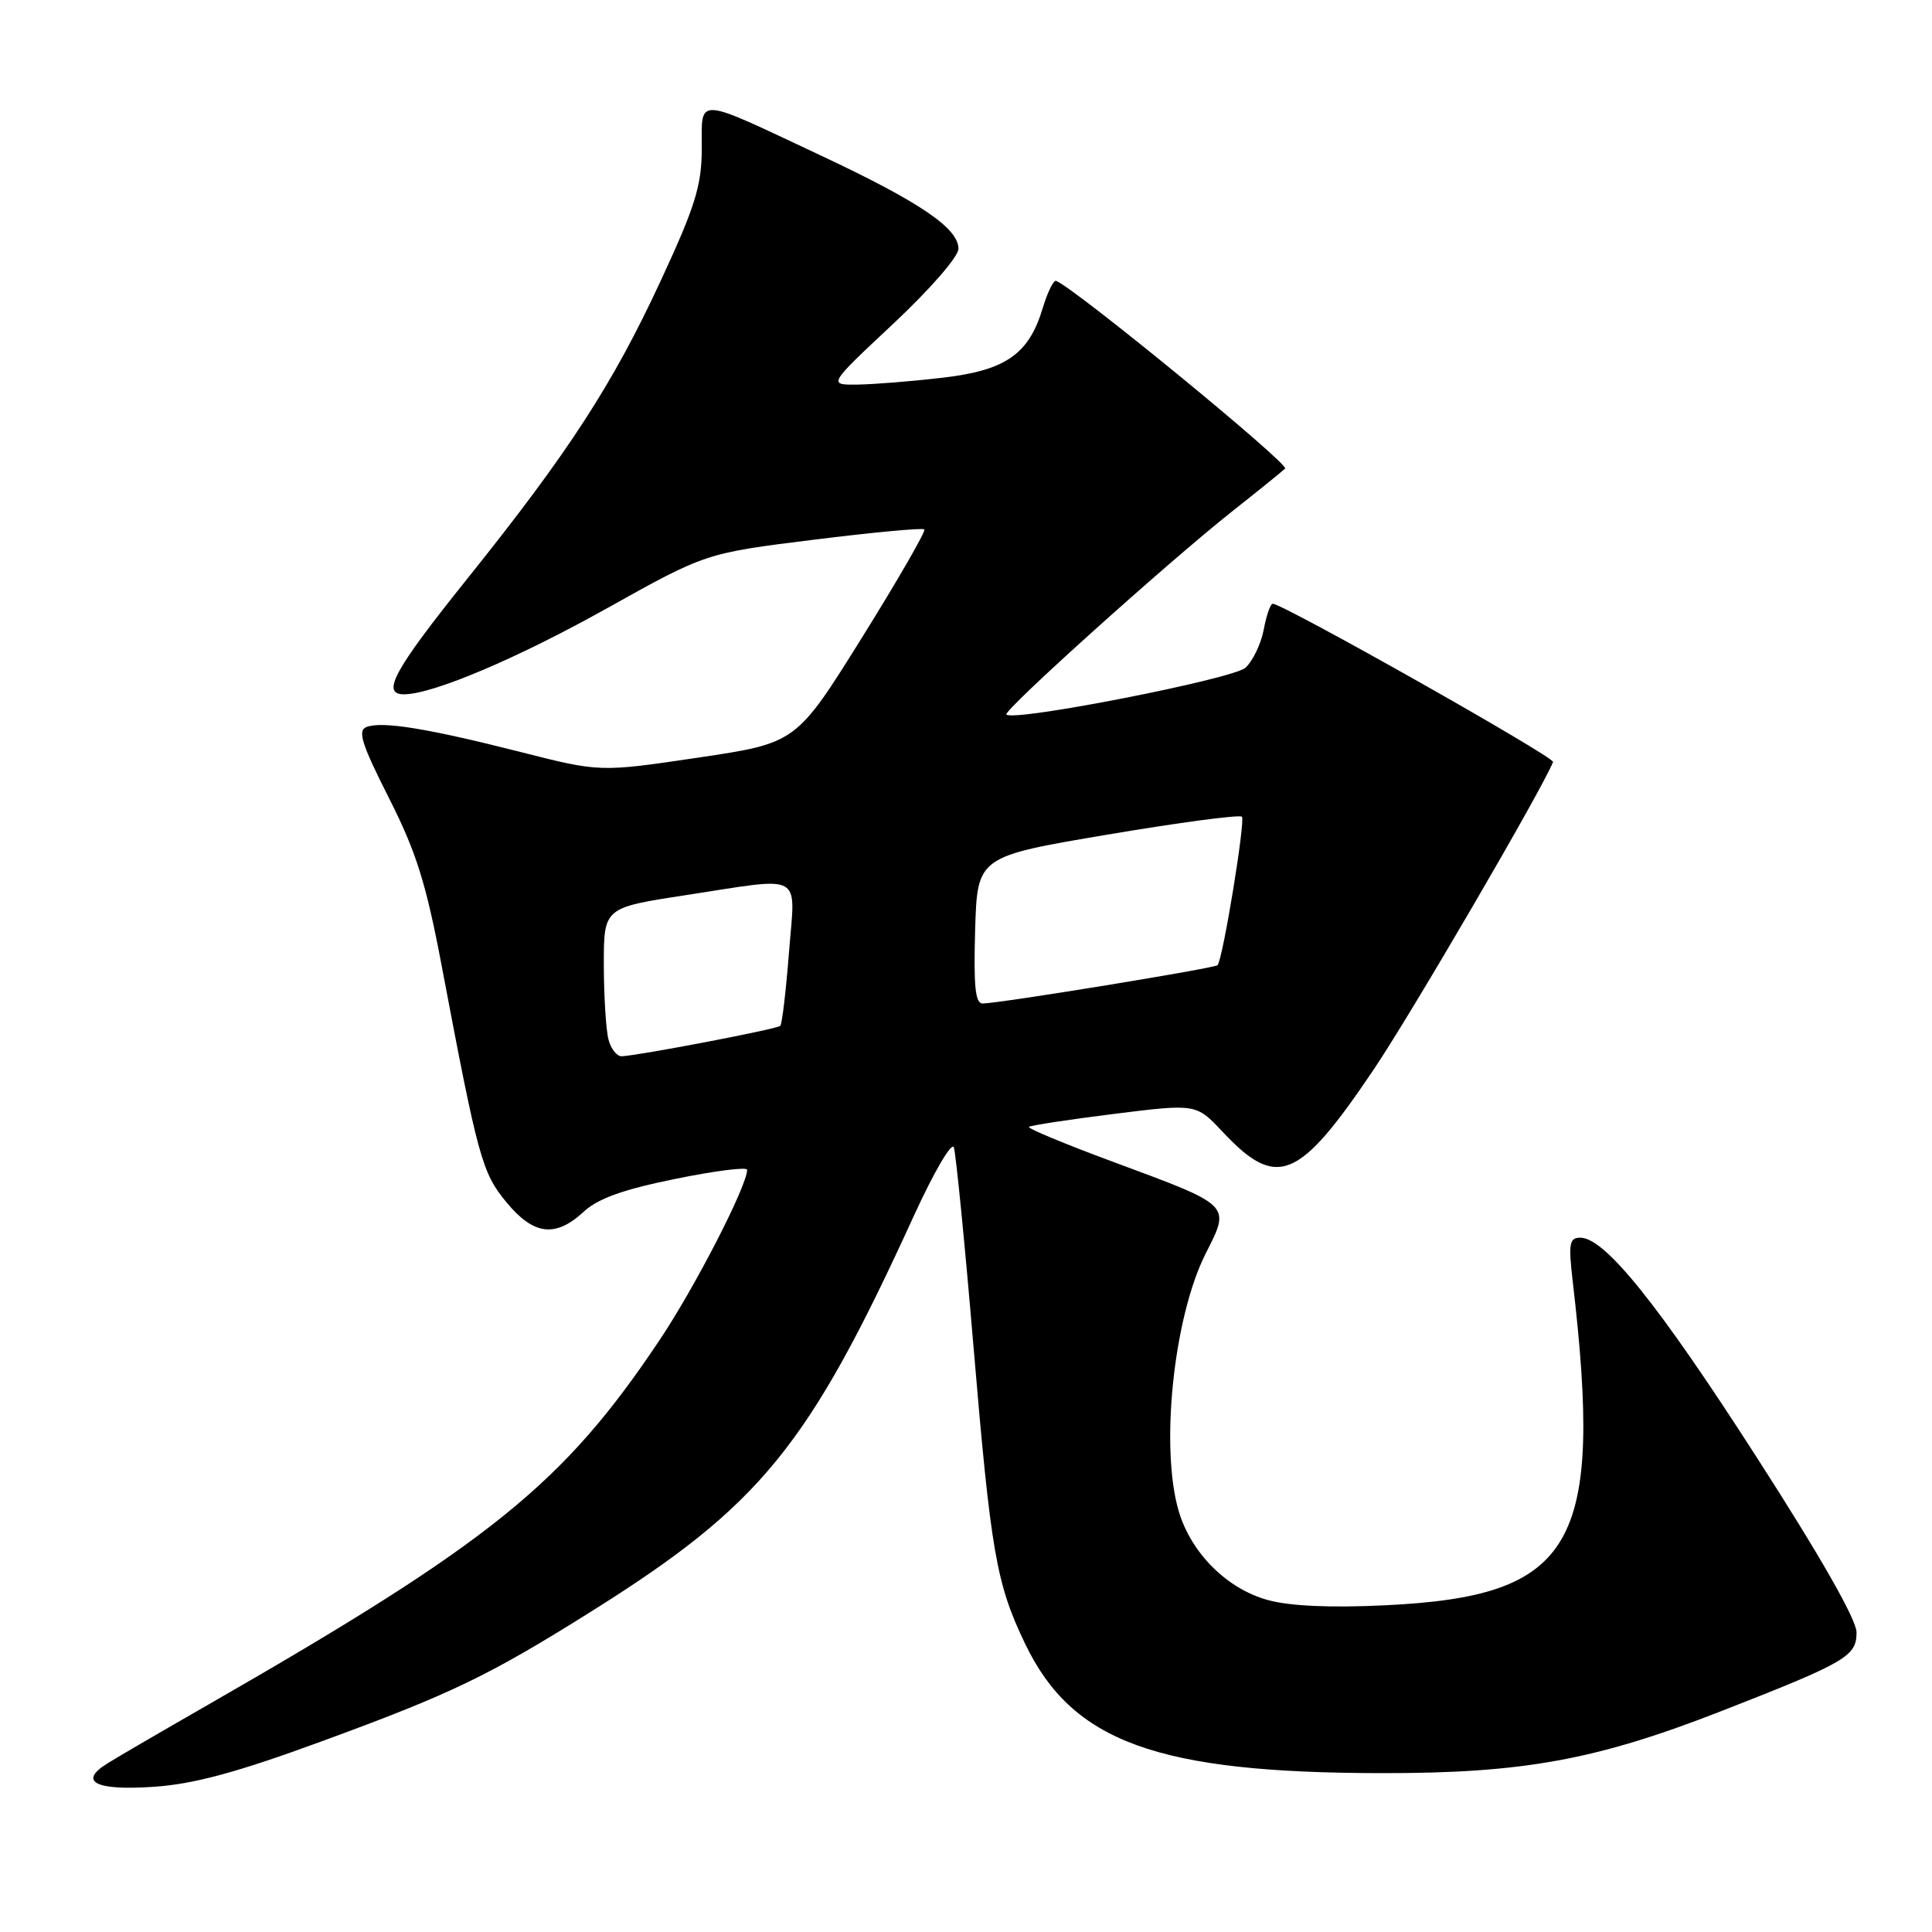 <?xml version="1.0" encoding="UTF-8" standalone="no"?>
<!DOCTYPE svg PUBLIC "-//W3C//DTD SVG 1.1//EN" "http://www.w3.org/Graphics/SVG/1.1/DTD/svg11.dtd" >
<svg xmlns="http://www.w3.org/2000/svg" xmlns:xlink="http://www.w3.org/1999/xlink" version="1.1" viewBox="0 0 256 256">
 <g >
 <path fill="currentColor"
d=" M 42.50 230.78 C 59.85 224.43 64.74 222.07 78.50 213.43 C 100.81 199.42 107.13 191.66 121.05 161.19 C 123.72 155.35 126.12 151.23 126.39 152.04 C 126.66 152.84 127.84 164.75 129.00 178.50 C 131.30 205.76 132.01 209.85 135.84 217.82 C 142.09 230.83 153.32 234.91 183.00 234.95 C 201.84 234.98 211.51 233.21 228.19 226.69 C 244.66 220.25 246.00 219.46 246.00 216.30 C 246.00 214.61 241.22 206.23 232.76 193.08 C 219.71 172.78 212.65 164.00 209.39 164.00 C 207.95 164.00 207.81 164.78 208.39 169.75 C 212.49 204.86 208.64 211.51 183.50 212.71 C 176.34 213.06 170.94 212.82 168.02 212.02 C 162.61 210.55 157.86 205.83 156.20 200.28 C 153.70 191.91 155.49 174.58 159.74 166.14 C 163.06 159.55 163.34 159.83 147.41 153.92 C 141.12 151.59 136.14 149.52 136.34 149.32 C 136.55 149.12 141.61 148.35 147.60 147.60 C 158.50 146.24 158.50 146.24 162.00 149.97 C 169.20 157.65 172.09 156.46 182.00 141.75 C 187.06 134.24 204.22 104.81 205.79 100.97 C 206.05 100.34 170.02 80.00 168.64 80.00 C 168.34 80.00 167.80 81.55 167.45 83.43 C 167.09 85.32 166.00 87.59 165.03 88.48 C 163.38 89.97 134.33 95.66 133.35 94.68 C 132.86 94.19 154.93 74.34 163.38 67.67 C 166.75 65.01 169.85 62.50 170.28 62.09 C 170.88 61.51 142.82 38.49 139.96 37.22 C 139.61 37.07 138.82 38.67 138.18 40.78 C 136.34 46.95 133.26 49.09 124.82 50.06 C 120.79 50.53 115.75 50.93 113.60 50.96 C 109.71 51.00 109.71 51.00 118.35 42.91 C 123.21 38.36 127.00 34.01 127.00 32.96 C 127.00 30.24 121.88 26.77 108.90 20.67 C 91.92 12.69 93.00 12.76 92.99 19.68 C 92.97 24.60 92.14 27.31 87.55 37.20 C 81.19 50.93 75.31 59.99 61.84 76.78 C 52.20 88.81 50.46 92.00 53.53 92.00 C 57.33 92.00 68.56 87.24 80.50 80.56 C 93.50 73.30 93.50 73.30 107.79 71.52 C 115.64 70.54 122.26 69.92 122.48 70.15 C 122.71 70.37 118.98 76.84 114.20 84.51 C 105.50 98.46 105.50 98.46 92.50 100.39 C 79.50 102.32 79.50 102.32 69.00 99.65 C 56.64 96.51 50.65 95.54 48.57 96.33 C 47.35 96.80 47.90 98.55 51.52 105.71 C 55.15 112.87 56.45 117.00 58.53 128.00 C 63.35 153.49 63.87 155.39 67.10 159.30 C 70.70 163.67 73.60 164.03 77.33 160.57 C 79.23 158.81 82.58 157.61 89.48 156.21 C 94.71 155.14 99.00 154.60 99.00 155.00 C 99.00 157.12 92.10 170.55 87.37 177.61 C 74.63 196.65 65.11 204.34 27.50 225.93 C 21.45 229.40 15.47 232.88 14.22 233.67 C 10.31 236.10 12.68 237.29 20.38 236.76 C 25.68 236.40 31.34 234.87 42.50 230.78 Z  M 80.63 137.75 C 80.30 136.51 80.02 132.07 80.01 127.89 C 80.00 120.28 80.00 120.28 90.75 118.63 C 106.77 116.18 105.38 115.42 104.54 126.25 C 104.14 131.34 103.63 135.70 103.39 135.93 C 102.98 136.36 84.61 139.87 82.37 139.96 C 81.74 139.98 80.96 138.99 80.63 137.75 Z  M 129.21 123.25 C 129.50 113.50 129.50 113.50 146.75 110.59 C 156.24 108.99 164.25 107.92 164.56 108.22 C 165.04 108.71 162.07 126.90 161.34 127.89 C 161.05 128.28 132.65 132.92 130.21 132.97 C 129.23 132.99 129.00 130.69 129.21 123.25 Z "/>
</g>
</svg>